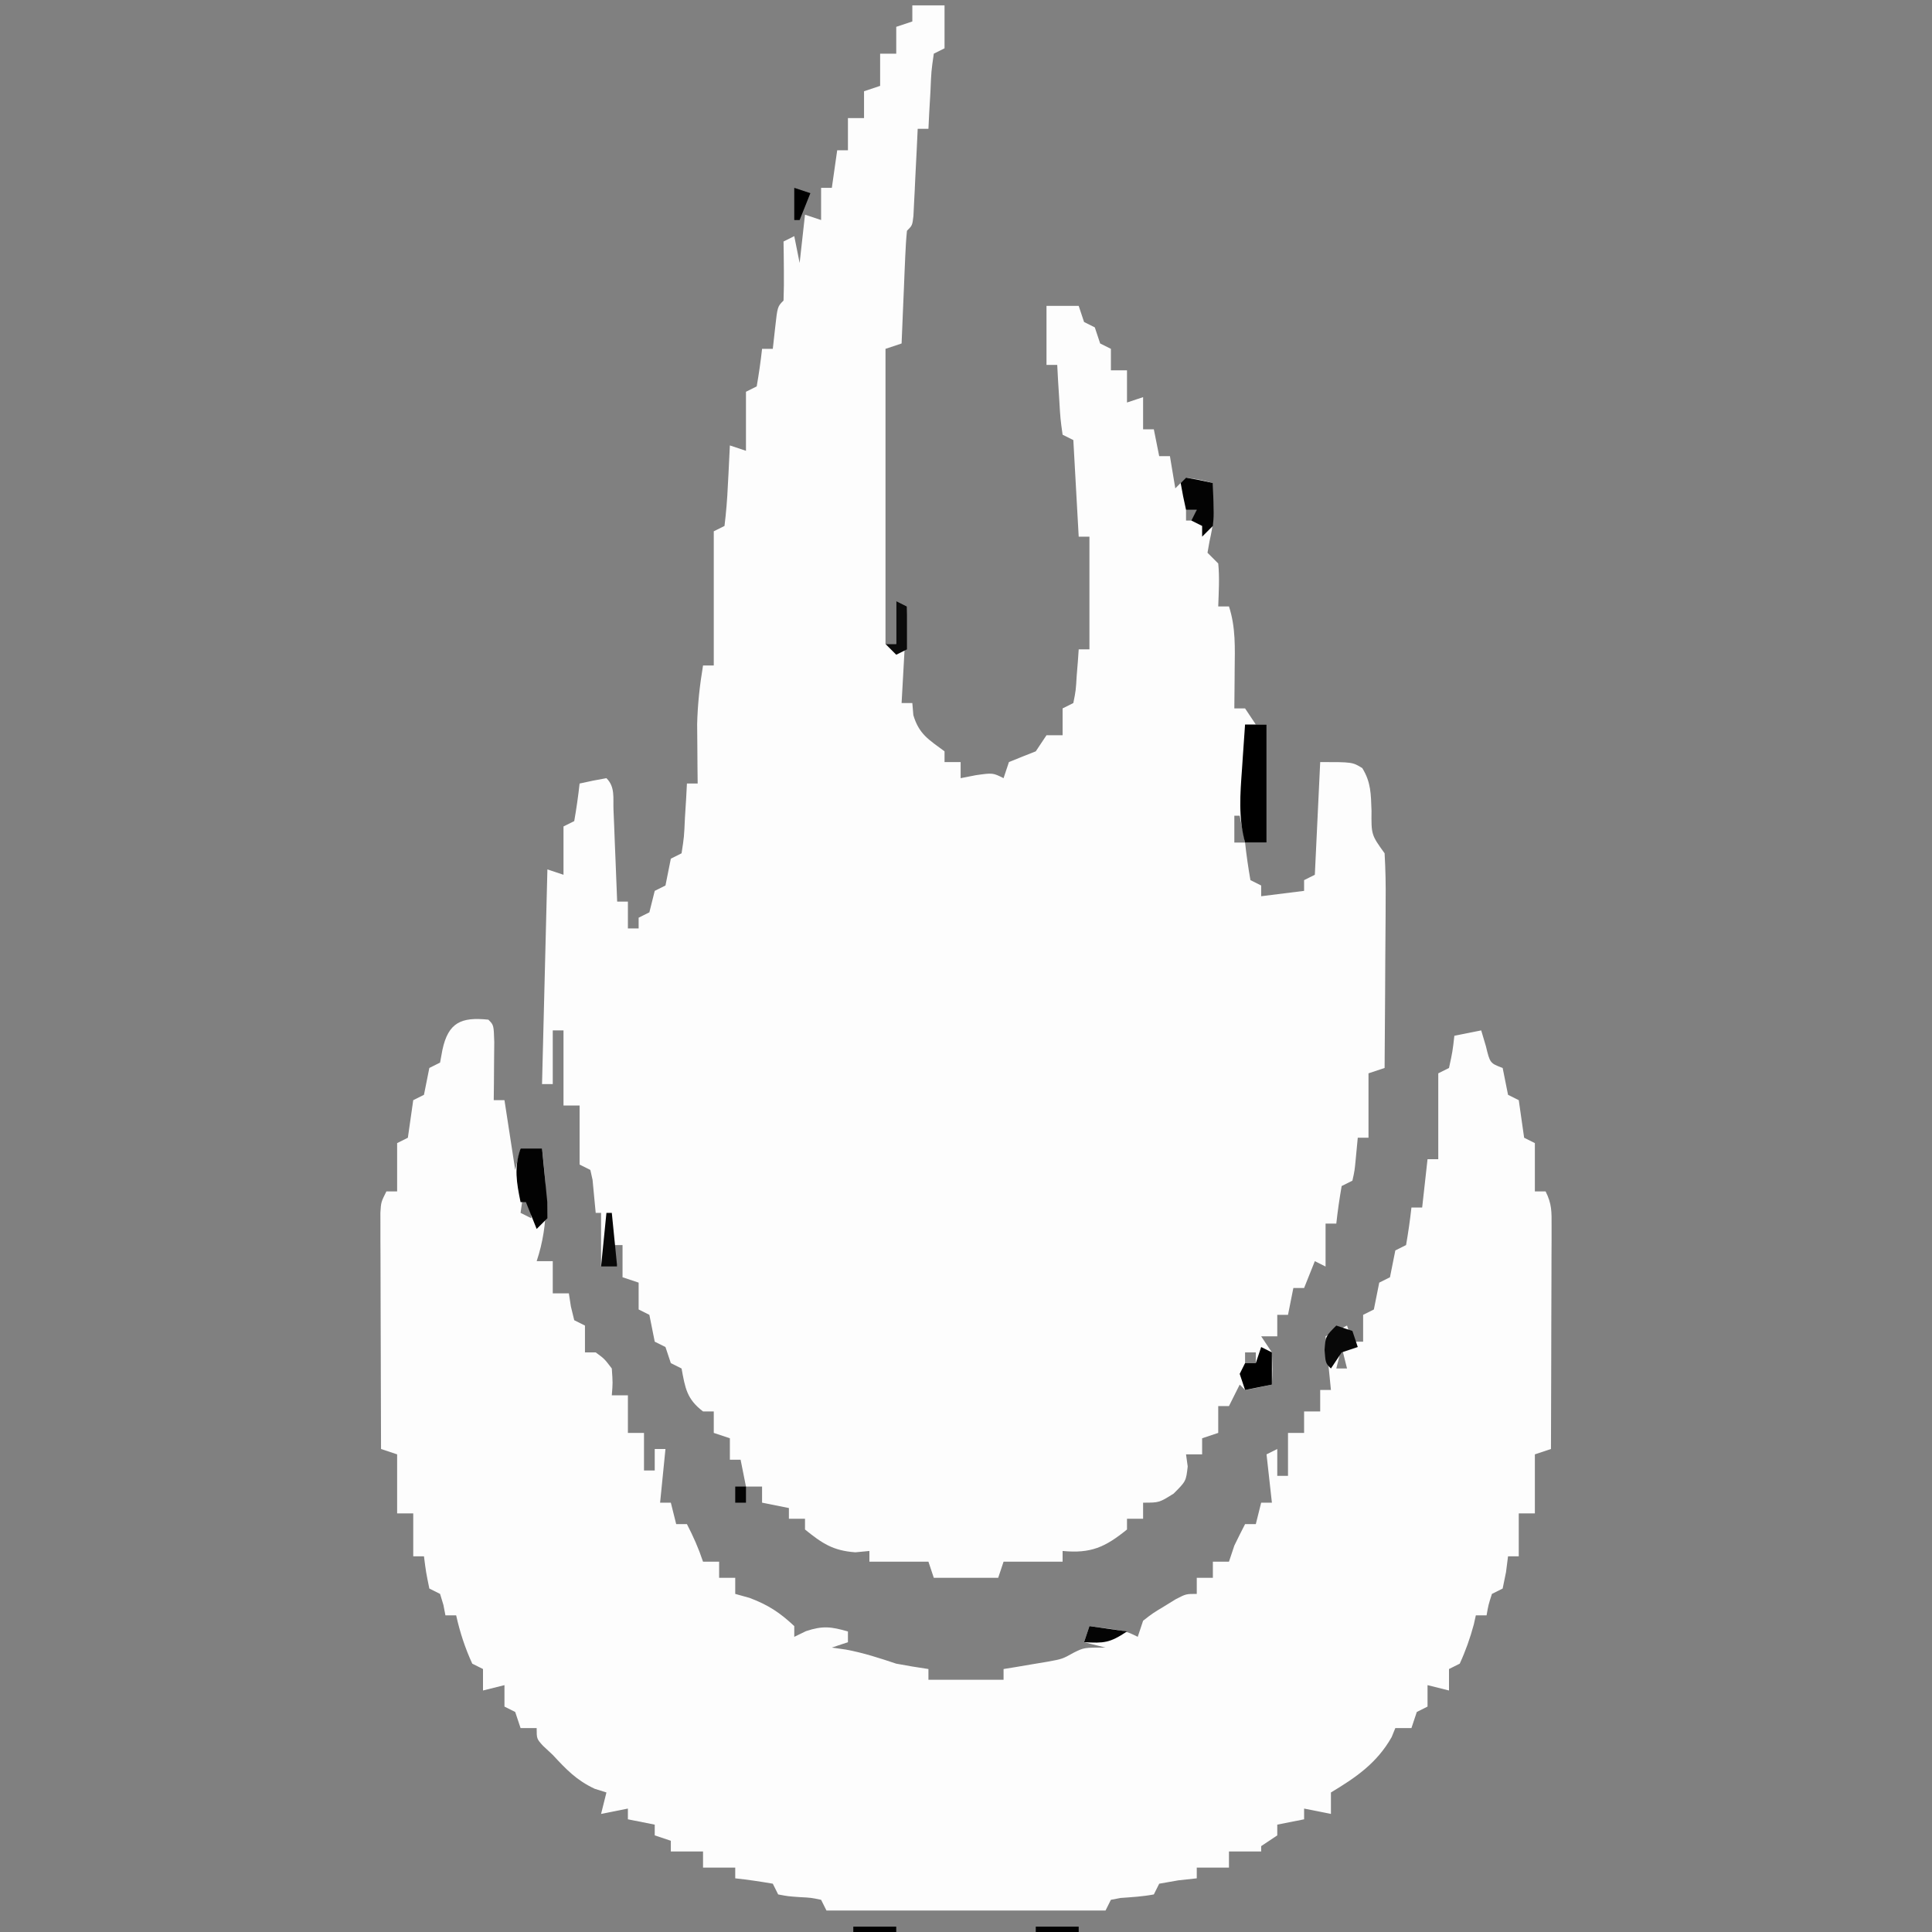 <?xml version="1.0" encoding="UTF-8"?>
<svg version="1.1" xmlns="http://www.w3.org/2000/svg" width="360" height="360">
<rect width="100%" height="100%" fill="#808080" stroke="none"/>
<path d="M0 0 C1.98 0 3.96 0 6 0 C6 2.64 6 5.28 6 8 C5.34 8.33 4.68 8.66 4 9 C3.53 12.276 3.53 12.276 3.375 16.062 C3.3 17.353 3.225 18.643 3.148 19.973 C3.075 21.471 3.075 21.471 3 23 C2.34 23 1.68 23 1 23 C0.939 24.288 0.879 25.576 0.816 26.902 C0.732 28.581 0.647 30.259 0.562 31.938 C0.523 32.788 0.484 33.638 0.443 34.514 C0.401 35.323 0.36 36.131 0.316 36.965 C0.28 37.714 0.243 38.463 0.205 39.234 C0 41 0 41 -1 42 C-1.157 43.559 -1.251 45.125 -1.316 46.691 C-1.358 47.636 -1.4 48.58 -1.443 49.553 C-1.483 50.546 -1.522 51.539 -1.562 52.562 C-1.627 54.058 -1.627 54.058 -1.693 55.584 C-1.8 58.056 -1.902 60.528 -2 63 C-3.485 63.495 -3.485 63.495 -5 64 C-5 82.15 -5 100.3 -5 119 C-4.34 119 -3.68 119 -3 119 C-3 116.36 -3 113.72 -3 111 C-2.34 111.33 -1.68 111.66 -1 112 C-1.33 117.94 -1.66 123.88 -2 130 C-1.34 130 -0.68 130 0 130 C0.062 130.743 0.124 131.485 0.188 132.25 C1.242 135.819 3.074 136.824 6 139 C6 139.66 6 140.32 6 141 C6.99 141 7.98 141 9 141 C9 141.99 9 142.98 9 144 C9.949 143.814 10.898 143.629 11.875 143.438 C15 143 15 143 17 144 C17.33 143.01 17.66 142.02 18 141 C19.661 140.319 21.328 139.653 23 139 C23.66 138.01 24.32 137.02 25 136 C25.99 136 26.98 136 28 136 C28 134.35 28 132.7 28 131 C28.66 130.67 29.32 130.34 30 130 C30.468 127.644 30.468 127.644 30.625 124.938 C30.7 124.018 30.775 123.099 30.852 122.152 C30.925 121.087 30.925 121.087 31 120 C31.66 120 32.32 120 33 120 C33 113.07 33 106.14 33 99 C32.34 99 31.68 99 31 99 C30.505 90.09 30.505 90.09 30 81 C29.34 80.67 28.68 80.34 28 80 C27.586 77.059 27.586 77.059 27.375 73.438 C27.263 71.641 27.263 71.641 27.148 69.809 C27.099 68.882 27.05 67.955 27 67 C26.34 67 25.68 67 25 67 C25 63.37 25 59.74 25 56 C26.98 56 28.96 56 31 56 C31.33 56.99 31.66 57.98 32 59 C32.66 59.33 33.32 59.66 34 60 C34.33 60.99 34.66 61.98 35 63 C35.66 63.33 36.32 63.66 37 64 C37 65.32 37 66.64 37 68 C37.99 68 38.98 68 40 68 C40 69.98 40 71.96 40 74 C40.99 73.67 41.98 73.34 43 73 C43 74.98 43 76.96 43 79 C43.66 79 44.32 79 45 79 C45.33 80.65 45.66 82.3 46 84 C46.66 84 47.32 84 48 84 C48.33 85.98 48.66 87.96 49 90 C49.66 89.34 50.32 88.68 51 88 C53.625 88.375 53.625 88.375 56 89 C56.126 96.421 56.126 96.421 55.375 99.875 C55.189 100.927 55.189 100.927 55 102 C55.66 102.66 56.32 103.32 57 104 C57.27 106.688 57.087 109.291 57 112 C57.66 112 58.32 112 59 112 C60.266 115.867 60.112 119.732 60.062 123.75 C60.058 124.447 60.053 125.145 60.049 125.863 C60.037 127.576 60.019 129.288 60 131 C60.66 131 61.32 131 62 131 C62.66 131.99 63.32 132.98 64 134 C64.66 134 65.32 134 66 134 C66 141.26 66 148.52 66 156 C64.68 156 63.36 156 62 156 C62.256 158.343 62.593 160.678 63 163 C63.66 163.33 64.32 163.66 65 164 C65 164.66 65 165.32 65 166 C67.64 165.67 70.28 165.34 73 165 C73 164.34 73 163.68 73 163 C73.66 162.67 74.32 162.34 75 162 C75.33 155.07 75.66 148.14 76 141 C82 141 82 141 83.84 142.121 C85.476 144.77 85.446 146.971 85.562 150.062 C85.52 154.555 85.52 154.555 88 158 C88.175 161.013 88.231 163.933 88.195 166.945 C88.192 167.83 88.19 168.715 88.187 169.627 C88.176 172.46 88.15 175.292 88.125 178.125 C88.115 180.043 88.106 181.961 88.098 183.879 C88.076 188.586 88.041 193.293 88 198 C87.01 198.33 86.02 198.66 85 199 C85 202.96 85 206.92 85 211 C84.34 211 83.68 211 83 211 C82.814 212.949 82.814 212.949 82.625 214.938 C82.414 217.152 82.414 217.152 82 219 C81.34 219.33 80.68 219.66 80 220 C79.593 222.322 79.256 224.657 79 227 C78.34 227 77.68 227 77 227 C77 229.64 77 232.28 77 235 C76.34 234.67 75.68 234.34 75 234 C74.34 235.65 73.68 237.3 73 239 C72.34 239 71.68 239 71 239 C70.67 240.65 70.34 242.3 70 244 C69.34 244 68.68 244 68 244 C68 245.32 68 246.64 68 248 C67.01 248 66.02 248 65 248 C65.66 248.99 66.32 249.98 67 251 C67.125 254.188 67.125 254.188 67 257 C65.344 257.382 63.675 257.714 62 258 C61.67 257.67 61.34 257.34 61 257 C60.34 258.32 59.68 259.64 59 261 C58.34 261 57.68 261 57 261 C57 262.65 57 264.3 57 266 C56.01 266.33 55.02 266.66 54 267 C54 267.99 54 268.98 54 270 C53.01 270 52.02 270 51 270 C51.103 270.743 51.206 271.485 51.312 272.25 C51 275 51 275 48.688 277.312 C46 279 46 279 43 279 C43 279.99 43 280.98 43 282 C42.01 282 41.02 282 40 282 C40 282.66 40 283.32 40 284 C35.909 287.312 33.264 288.501 28 288 C28 288.66 28 289.32 28 290 C24.37 290 20.74 290 17 290 C16.67 290.99 16.34 291.98 16 293 C12.04 293 8.08 293 4 293 C3.505 291.515 3.505 291.515 3 290 C-0.63 290 -4.26 290 -8 290 C-8 289.34 -8 288.68 -8 288 C-8.866 288.082 -9.732 288.165 -10.625 288.25 C-14.793 287.941 -16.785 286.602 -20 284 C-20 283.34 -20 282.68 -20 282 C-20.99 282 -21.98 282 -23 282 C-23 281.34 -23 280.68 -23 280 C-24.65 279.67 -26.3 279.34 -28 279 C-28 278.01 -28 277.02 -28 276 C-28.99 276 -29.98 276 -31 276 C-31.33 274.35 -31.66 272.7 -32 271 C-32.66 271 -33.32 271 -34 271 C-34 269.68 -34 268.36 -34 267 C-34.99 266.67 -35.98 266.34 -37 266 C-37 264.68 -37 263.36 -37 262 C-37.66 262 -38.32 262 -39 262 C-42.034 259.694 -42.331 257.633 -43 254 C-43.66 253.67 -44.32 253.34 -45 253 C-45.33 252.01 -45.66 251.02 -46 250 C-46.66 249.67 -47.32 249.34 -48 249 C-48.333 247.333 -48.667 245.667 -49 244 C-49.66 243.67 -50.32 243.34 -51 243 C-51 241.35 -51 239.7 -51 238 C-51.99 237.67 -52.98 237.34 -54 237 C-54 235.02 -54 233.04 -54 231 C-54.66 231 -55.32 231 -56 231 C-55.67 232.32 -55.34 233.64 -55 235 C-55.99 235 -56.98 235 -58 235 C-58 231.7 -58 228.4 -58 225 C-58.33 225 -58.66 225 -59 225 C-59.195 222.949 -59.391 220.898 -59.586 218.848 C-59.723 218.238 -59.859 217.628 -60 217 C-60.66 216.67 -61.32 216.34 -62 216 C-62 212.37 -62 208.74 -62 205 C-62.99 205 -63.98 205 -65 205 C-65 200.38 -65 195.76 -65 191 C-65.66 191 -66.32 191 -67 191 C-67 194.3 -67 197.6 -67 201 C-67.66 201 -68.32 201 -69 201 C-68.67 187.8 -68.34 174.6 -68 161 C-67.01 161.33 -66.02 161.66 -65 162 C-65 159.03 -65 156.06 -65 153 C-64.34 152.67 -63.68 152.34 -63 152 C-62.593 149.678 -62.256 147.343 -62 145 C-60.344 144.618 -58.675 144.286 -57 144 C-55.349 145.651 -55.775 147.637 -55.684 149.91 C-55.621 151.394 -55.621 151.394 -55.557 152.908 C-55.517 153.949 -55.478 154.99 -55.438 156.062 C-55.394 157.107 -55.351 158.152 -55.307 159.229 C-55.2 161.819 -55.098 164.409 -55 167 C-54.34 167 -53.68 167 -53 167 C-53 168.65 -53 170.3 -53 172 C-52.34 172 -51.68 172 -51 172 C-51 171.34 -51 170.68 -51 170 C-50.34 169.67 -49.68 169.34 -49 169 C-48.835 168.34 -48.67 167.68 -48.5 167 C-48.335 166.34 -48.17 165.68 -48 165 C-47.34 164.67 -46.68 164.34 -46 164 C-45.835 163.175 -45.67 162.35 -45.5 161.5 C-45.335 160.675 -45.17 159.85 -45 159 C-44.34 158.67 -43.68 158.34 -43 158 C-42.53 154.954 -42.53 154.954 -42.375 151.438 C-42.3 150.24 -42.225 149.042 -42.148 147.809 C-42.075 146.418 -42.075 146.418 -42 145 C-41.34 145 -40.68 145 -40 145 C-40.012 143.998 -40.023 142.997 -40.035 141.965 C-40.045 140.622 -40.054 139.28 -40.062 137.938 C-40.074 136.627 -40.086 135.316 -40.098 133.965 C-40.005 130.184 -39.614 126.721 -39 123 C-38.34 123 -37.68 123 -37 123 C-37 114.75 -37 106.5 -37 98 C-36.34 97.67 -35.68 97.34 -35 97 C-34.688 94.451 -34.487 91.996 -34.375 89.438 C-34.317 88.371 -34.317 88.371 -34.258 87.283 C-34.163 85.523 -34.081 83.761 -34 82 C-33.01 82.33 -32.02 82.66 -31 83 C-31 79.37 -31 75.74 -31 72 C-30.34 71.67 -29.68 71.34 -29 71 C-28.593 68.678 -28.256 66.343 -28 64 C-27.34 64 -26.68 64 -26 64 C-25.856 62.701 -25.711 61.401 -25.562 60.062 C-25.125 56.125 -25.125 56.125 -24 55 C-23.928 53.147 -23.916 51.292 -23.938 49.438 C-23.947 48.426 -23.956 47.414 -23.965 46.371 C-23.976 45.589 -23.988 44.806 -24 44 C-23.34 43.67 -22.68 43.34 -22 43 C-21.505 45.475 -21.505 45.475 -21 48 C-20.67 45.03 -20.34 42.06 -20 39 C-19.01 39.33 -18.02 39.66 -17 40 C-17 38.02 -17 36.04 -17 34 C-16.34 34 -15.68 34 -15 34 C-14.67 31.69 -14.34 29.38 -14 27 C-13.34 27 -12.68 27 -12 27 C-12 25.02 -12 23.04 -12 21 C-11.01 21 -10.02 21 -9 21 C-9 19.35 -9 17.7 -9 16 C-8.01 15.67 -7.02 15.34 -6 15 C-6 13.02 -6 11.04 -6 9 C-5.01 9 -4.02 9 -3 9 C-3 7.35 -3 5.7 -3 4 C-2.01 3.67 -1.02 3.34 0 3 C0 2.01 0 1.02 0 0 Z M51 94 C51 94.66 51 95.32 51 96 C51.66 96 52.32 96 53 96 C53 95.34 53 94.68 53 94 C52.34 94 51.68 94 51 94 Z M60 151 C60 152.65 60 154.3 60 156 C60.66 156 61.32 156 62 156 C61.67 154.35 61.34 152.7 61 151 C60.67 151 60.34 151 60 151 Z M62 251 C62 251.66 62 252.32 62 253 C62.66 253 63.32 253 64 253 C64 252.34 64 251.68 64 251 C63.34 251 62.68 251 62 251 Z " fill="#FDFDFD" transform="translate(170,1)"/>
<path d="M0 0 C1 1 1 1 1.098 4.16 C1.086 5.448 1.074 6.736 1.062 8.062 C1.053 9.353 1.044 10.643 1.035 11.973 C1.024 12.972 1.012 13.971 1 15 C1.66 15 2.32 15 3 15 C3.66 19.29 4.32 23.58 5 28 C5.33 26.68 5.66 25.36 6 24 C7.32 24 8.64 24 10 24 C10.843 31.477 11.399 37.803 9 45 C9.99 45 10.98 45 12 45 C12 46.98 12 48.96 12 51 C12.99 51 13.98 51 15 51 C15.124 51.804 15.248 52.609 15.375 53.438 C15.581 54.283 15.787 55.129 16 56 C16.99 56.495 16.99 56.495 18 57 C18 58.65 18 60.3 18 62 C18.66 62 19.32 62 20 62 C21.625 63.188 21.625 63.188 23 65 C23.188 67.688 23.188 67.688 23 70 C23.99 70 24.98 70 26 70 C26 72.31 26 74.62 26 77 C26.99 77 27.98 77 29 77 C29 79.31 29 81.62 29 84 C29.66 84 30.32 84 31 84 C31 82.68 31 81.36 31 80 C31.66 80 32.32 80 33 80 C32.67 83.3 32.34 86.6 32 90 C32.66 90 33.32 90 34 90 C34.33 91.32 34.66 92.64 35 94 C35.66 94 36.32 94 37 94 C38.206 96.332 39.165 98.496 40 101 C40.99 101 41.98 101 43 101 C43 101.99 43 102.98 43 104 C43.99 104 44.98 104 46 104 C46 104.99 46 105.98 46 107 C47.33 107.371 47.33 107.371 48.688 107.75 C52.132 109.05 54.33 110.487 57 113 C57 113.66 57 114.32 57 115 C57.722 114.649 58.444 114.299 59.188 113.938 C62.312 112.896 63.882 113.109 67 114 C67 114.66 67 115.32 67 116 C65.515 116.495 65.515 116.495 64 117 C64.866 117.124 65.733 117.248 66.625 117.375 C69.903 117.982 72.843 118.948 76 120 C77.994 120.369 79.993 120.713 82 121 C82 121.66 82 122.32 82 123 C86.62 123 91.24 123 96 123 C96 122.34 96 121.68 96 121 C97.121 120.818 97.121 120.818 98.266 120.633 C99.25 120.465 100.235 120.298 101.25 120.125 C102.225 119.963 103.199 119.8 104.203 119.633 C106.958 119.129 106.958 119.129 109.109 117.93 C111 117 111 117 115 117 C113.68 116.67 112.36 116.34 111 116 C111.33 115.01 111.66 114.02 112 113 C118.75 113.875 118.75 113.875 121 115 C121.33 114.01 121.66 113.02 122 112 C123.777 110.613 123.777 110.613 125.938 109.312 C126.648 108.876 127.358 108.439 128.09 107.988 C130 107 130 107 132 107 C132 106.01 132 105.02 132 104 C132.99 104 133.98 104 135 104 C135 103.01 135 102.02 135 101 C135.99 101 136.98 101 138 101 C138.33 100.01 138.66 99.02 139 98 C139.651 96.659 140.315 95.324 141 94 C141.66 94 142.32 94 143 94 C143.33 92.68 143.66 91.36 144 90 C144.66 90 145.32 90 146 90 C145.67 87.03 145.34 84.06 145 81 C145.66 80.67 146.32 80.34 147 80 C147 81.65 147 83.3 147 85 C147.66 85 148.32 85 149 85 C149 82.36 149 79.72 149 77 C149.99 77 150.98 77 152 77 C152 75.68 152 74.36 152 73 C152.99 73 153.98 73 155 73 C155 71.68 155 70.36 155 69 C155.66 69 156.32 69 157 69 C156.67 65.7 156.34 62.4 156 59 C157.98 58.01 157.98 58.01 160 57 C160.33 57.99 160.66 58.98 161 60 C161.66 60 162.32 60 163 60 C163 58.35 163 56.7 163 55 C163.66 54.67 164.32 54.34 165 54 C165.165 53.175 165.33 52.35 165.5 51.5 C165.665 50.675 165.83 49.85 166 49 C166.66 48.67 167.32 48.34 168 48 C168.165 47.175 168.33 46.35 168.5 45.5 C168.665 44.675 168.83 43.85 169 43 C169.66 42.67 170.32 42.34 171 42 C171.407 39.678 171.744 37.343 172 35 C172.66 35 173.32 35 174 35 C174.33 32.03 174.66 29.06 175 26 C175.66 26 176.32 26 177 26 C177 20.72 177 15.44 177 10 C177.66 9.67 178.32 9.34 179 9 C179.658 5.971 179.658 5.971 180 3 C181.65 2.67 183.3 2.34 185 2 C185.433 3.454 185.433 3.454 185.875 4.938 C186.642 8.107 186.642 8.107 189 9 C189.333 10.667 189.667 12.333 190 14 C190.99 14.495 190.99 14.495 192 15 C192.333 17.333 192.667 19.667 193 22 C193.66 22.33 194.32 22.66 195 23 C195 25.97 195 28.94 195 32 C195.66 32 196.32 32 197 32 C198.187 34.374 198.121 35.802 198.114 38.45 C198.113 39.371 198.113 40.291 198.113 41.24 C198.108 42.236 198.103 43.232 198.098 44.258 C198.096 45.785 198.096 45.785 198.093 47.343 C198.088 50.604 198.075 53.864 198.062 57.125 C198.057 59.332 198.053 61.539 198.049 63.746 C198.038 69.164 198.021 74.582 198 80 C197.01 80.33 196.02 80.66 195 81 C195 84.63 195 88.26 195 92 C194.01 92 193.02 92 192 92 C192 94.64 192 97.28 192 100 C191.34 100 190.68 100 190 100 C189.814 101.454 189.814 101.454 189.625 102.938 C189.419 103.948 189.213 104.959 189 106 C188.01 106.495 188.01 106.495 187 107 C186.348 109.025 186.348 109.025 186 111 C185.34 111 184.68 111 184 111 C183.876 111.557 183.752 112.114 183.625 112.688 C182.935 115.242 182.105 117.595 181 120 C180.01 120.495 180.01 120.495 179 121 C179 122.32 179 123.64 179 125 C177.68 124.67 176.36 124.34 175 124 C175 125.32 175 126.64 175 128 C174.34 128.33 173.68 128.66 173 129 C172.67 129.99 172.34 130.98 172 132 C171.01 132 170.02 132 169 132 C168.773 132.557 168.546 133.114 168.312 133.688 C165.565 138.528 161.668 141.199 157 144 C157 144.66 157 145.32 157 146 C157 146.66 157 147.32 157 148 C155.35 147.67 153.7 147.34 152 147 C152 147.66 152 148.32 152 149 C150.35 149.33 148.7 149.66 147 150 C147 150.66 147 151.32 147 152 C146.01 152.66 145.02 153.32 144 154 C144 154.33 144 154.66 144 155 C142.02 155 140.04 155 138 155 C138 155.99 138 156.98 138 158 C136.02 158 134.04 158 132 158 C132 158.66 132 159.32 132 160 C130.866 160.124 129.731 160.248 128.562 160.375 C127.387 160.581 126.211 160.787 125 161 C124.67 161.66 124.34 162.32 124 163 C121.937 163.391 119.906 163.507 117.812 163.656 C116.915 163.826 116.915 163.826 116 164 C115.67 164.66 115.34 165.32 115 166 C97.84 166 80.68 166 63 166 C62.67 165.34 62.34 164.68 62 164 C60.135 163.61 60.135 163.61 58 163.5 C55.812 163.344 55.812 163.344 54 163 C53.67 162.34 53.34 161.68 53 161 C50.678 160.593 48.343 160.256 46 160 C46 159.34 46 158.68 46 158 C44.02 158 42.04 158 40 158 C40 157.01 40 156.02 40 155 C38.02 155 36.04 155 34 155 C34 154.34 34 153.68 34 153 C33.01 152.67 32.02 152.34 31 152 C31 151.34 31 150.68 31 150 C29.35 149.67 27.7 149.34 26 149 C26 148.34 26 147.68 26 147 C24.35 147.33 22.7 147.66 21 148 C21.33 146.68 21.66 145.36 22 144 C21.278 143.773 20.556 143.546 19.812 143.312 C16.438 141.738 14.52 139.719 12 137 C11.402 136.443 10.804 135.886 10.188 135.312 C9 134 9 134 9 132 C8.01 132 7.02 132 6 132 C5.67 131.01 5.34 130.02 5 129 C4.34 128.67 3.68 128.34 3 128 C3 126.68 3 125.36 3 124 C1.02 124.495 1.02 124.495 -1 125 C-1 123.68 -1 122.36 -1 121 C-1.66 120.67 -2.32 120.34 -3 120 C-4.348 117.065 -5.3 114.15 -6 111 C-6.66 111 -7.32 111 -8 111 C-8.124 110.361 -8.248 109.721 -8.375 109.062 C-8.581 108.382 -8.787 107.701 -9 107 C-9.66 106.67 -10.32 106.34 -11 106 C-11.625 102.938 -11.625 102.938 -12 100 C-12.66 100 -13.32 100 -14 100 C-14 97.36 -14 94.72 -14 92 C-14.99 92 -15.98 92 -17 92 C-17 88.37 -17 84.74 -17 81 C-17.99 80.67 -18.98 80.34 -20 80 C-20.025 73.486 -20.043 66.971 -20.055 60.457 C-20.06 58.239 -20.067 56.022 -20.075 53.804 C-20.088 50.622 -20.093 47.44 -20.098 44.258 C-20.103 43.262 -20.108 42.266 -20.113 41.24 C-20.113 40.319 -20.113 39.398 -20.114 38.45 C-20.116 37.637 -20.118 36.824 -20.12 35.987 C-20 34 -20 34 -19 32 C-18.34 32 -17.68 32 -17 32 C-17 29.03 -17 26.06 -17 23 C-16.34 22.67 -15.68 22.34 -15 22 C-14.835 20.845 -14.67 19.69 -14.5 18.5 C-14.335 17.345 -14.17 16.19 -14 15 C-13.34 14.67 -12.68 14.34 -12 14 C-11.835 13.175 -11.67 12.35 -11.5 11.5 C-11.335 10.675 -11.17 9.85 -11 9 C-10.34 8.67 -9.68 8.34 -9 8 C-8.856 7.216 -8.711 6.433 -8.562 5.625 C-7.465 0.505 -5.04 -0.531 0 0 Z M7 29 C6.67 31.31 6.34 33.62 6 36 C6.99 36.495 6.99 36.495 8 37 C8 34.36 8 31.72 8 29 C7.67 29 7.34 29 7 29 Z M159 61 C158.67 62.32 158.34 63.64 158 65 C158.66 65 159.32 65 160 65 C159.67 63.68 159.34 62.36 159 61 Z " fill="#FDFDFD" transform="translate(91,190)"/>
<path d="M0 0 C1.32 0 2.64 0 4 0 C4 7.26 4 14.52 4 22 C2.68 22 1.36 22 0 22 C-1.268 17.313 -0.911 12.967 -0.562 8.188 C-0.51 7.399 -0.458 6.611 -0.404 5.799 C-0.275 3.865 -0.139 1.933 0 0 Z " fill="#000000" transform="translate(232,135)"/>
<path d="M0 0 C1.32 0 2.64 0 4 0 C4.221 2.124 4.427 4.249 4.625 6.375 C4.741 7.558 4.857 8.742 4.977 9.961 C4.984 10.964 4.992 11.967 5 13 C4.34 13.66 3.68 14.32 3 15 C2.34 13.35 1.68 11.7 1 10 C0.67 10 0.34 10 0 10 C-0.749 6.337 -1.238 3.576 0 0 Z " fill="#020202" transform="translate(97,214)"/>
<path d="M0 0 C1.675 0.286 3.344 0.618 5 1 C5.195 7.055 5.195 7.055 5 9 C4.34 9.66 3.68 10.32 3 11 C3 10.34 3 9.68 3 9 C2.34 8.67 1.68 8.34 1 8 C1.33 7.34 1.66 6.68 2 6 C1.34 6 0.68 6 0 6 C-0.382 4.344 -0.714 2.675 -1 1 C-0.67 0.67 -0.34 0.34 0 0 Z " fill="#030303" transform="translate(221,89)"/>
<path d="M0 0 C0.66 0.33 1.32 0.66 2 1 C2 2.98 2 4.96 2 7 C0.35 7.33 -1.3 7.66 -3 8 C-3.33 7.01 -3.66 6.02 -4 5 C-3.67 4.34 -3.34 3.68 -3 3 C-2.34 3 -1.68 3 -1 3 C-0.67 2.01 -0.34 1.02 0 0 Z " fill="#000000" transform="translate(235,251)"/>
<path d="M0 0 C0.99 0.33 1.98 0.66 3 1 C3.33 1.99 3.66 2.98 4 4 C3.01 4.33 2.02 4.66 1 5 C0.34 5.99 -0.32 6.98 -1 8 C-2 7 -2 7 -2.188 4.562 C-2 2 -2 2 0 0 Z " fill="#080808" transform="translate(249,247)"/>
<path d="M0 0 C0.66 0.33 1.32 0.66 2 1 C2 3.64 2 6.28 2 9 C1.01 9.495 1.01 9.495 0 10 C-0.66 9.34 -1.32 8.68 -2 8 C-1.34 8 -0.68 8 0 8 C0 5.36 0 2.72 0 0 Z " fill="#0B0B0B" transform="translate(167,112)"/>
<path d="M0 0 C2.31 0.33 4.62 0.66 7 1 C3.772 3.152 2.716 3.201 -1 3 C-0.67 2.01 -0.34 1.02 0 0 Z " fill="#040404" transform="translate(203,303)"/>
<path d="M0 0 C0.33 0 0.66 0 1 0 C1.33 3.3 1.66 6.6 2 10 C1.01 10 0.02 10 -1 10 C-0.67 6.7 -0.34 3.4 0 0 Z " fill="#080808" transform="translate(113,226)"/>
<path d="M0 0 C0.99 0.33 1.98 0.66 3 1 C2.34 2.65 1.68 4.3 1 6 C0.67 6 0.34 6 0 6 C0 4.02 0 2.04 0 0 Z " fill="#000000" transform="translate(148,35)"/>
<path d="M0 0 C2.64 0 5.28 0 8 0 C8 0.33 8 0.66 8 1 C5.36 1 2.72 1 0 1 C0 0.67 0 0.34 0 0 Z " fill="#020202" transform="translate(193,359)"/>
<path d="M0 0 C2.64 0 5.28 0 8 0 C8 0.33 8 0.66 8 1 C5.36 1 2.72 1 0 1 C0 0.67 0 0.34 0 0 Z " fill="#010101" transform="translate(159,359)"/>
<path d="M0 0 C0.66 0 1.32 0 2 0 C2 0.99 2 1.98 2 3 C1.34 3 0.68 3 0 3 C0 2.01 0 1.02 0 0 Z " fill="#030303" transform="translate(137,277)"/>
<path d="M0 0 C2 1 2 1 2 1 Z " fill="#000000" transform="translate(176,0)"/>
</svg>
